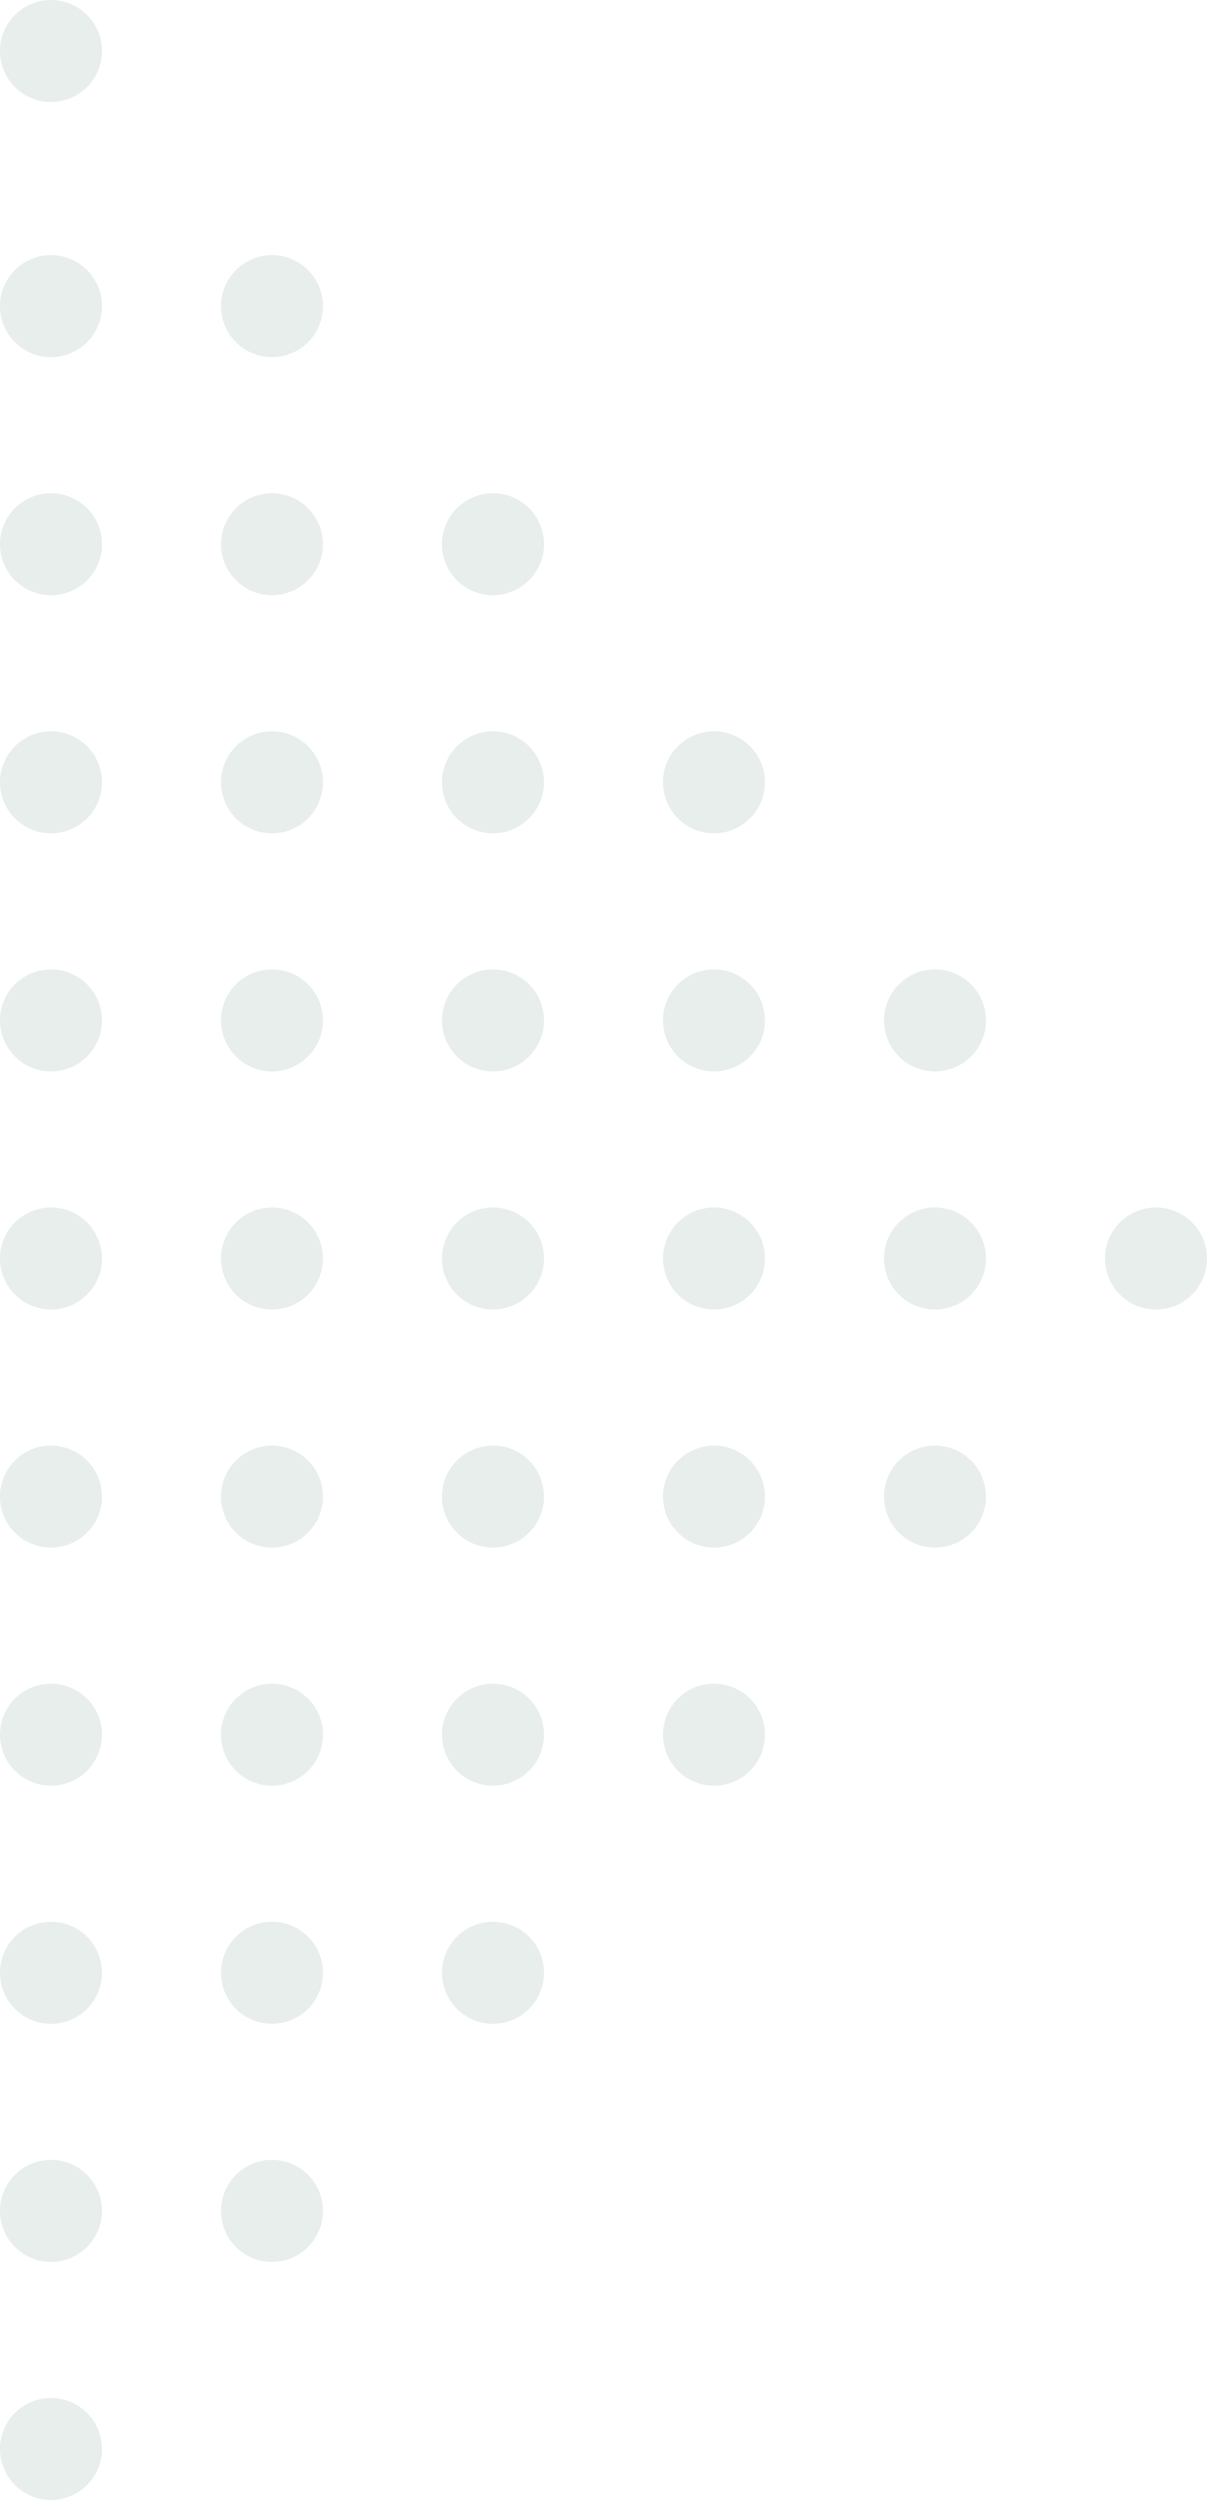 <?xml version="1.0" encoding="UTF-8"?> <svg xmlns="http://www.w3.org/2000/svg" width="62.846" height="130.117" viewBox="0 0 62.846 130.117"><path id="absolute_retancle" d="M39.311,187.655A2.655,2.655,0,1,1,36.655,185,2.655,2.655,0,0,1,39.311,187.655ZM49.048,185a2.655,2.655,0,1,0,2.655,2.655A2.655,2.655,0,0,0,49.048,185Zm12.392,0a2.655,2.655,0,1,0,2.655,2.655A2.655,2.655,0,0,0,61.44,185Zm12.392,0a2.655,2.655,0,1,0,2.655,2.655A2.655,2.655,0,0,0,73.832,185Zm12.392,0a2.655,2.655,0,1,0,2.655,2.655A2.655,2.655,0,0,0,86.224,185Zm12.392,0a2.655,2.655,0,1,0,2.655,2.655A2.655,2.655,0,0,0,98.616,185Zm12.392,0a2.655,2.655,0,1,0,2.655,2.655A2.655,2.655,0,0,0,111.008,185Zm12.392,0a2.655,2.655,0,1,0,2.655,2.655A2.655,2.655,0,0,0,123.4,185Zm12.392,0a2.655,2.655,0,1,0,2.655,2.655A2.655,2.655,0,0,0,135.792,185Zm12.392,0a2.655,2.655,0,1,0,2.655,2.655A2.655,2.655,0,0,0,148.184,185ZM49.048,196.507a2.655,2.655,0,1,0,2.655,2.655A2.655,2.655,0,0,0,49.048,196.507Zm12.392,0a2.655,2.655,0,1,0,2.655,2.655A2.655,2.655,0,0,0,61.44,196.507Zm12.392,0a2.655,2.655,0,1,0,2.655,2.655A2.655,2.655,0,0,0,73.832,196.507Zm12.392,0a2.655,2.655,0,1,0,2.655,2.655A2.655,2.655,0,0,0,86.224,196.507Zm12.392,0a2.655,2.655,0,1,0,2.655,2.655A2.655,2.655,0,0,0,98.616,196.507Zm12.392,0a2.655,2.655,0,1,0,2.655,2.655A2.655,2.655,0,0,0,111.008,196.507Zm12.392,0a2.655,2.655,0,1,0,2.655,2.655A2.655,2.655,0,0,0,123.4,196.507Zm12.392,0a2.655,2.655,0,1,0,2.655,2.655A2.655,2.655,0,0,0,135.792,196.507Zm12.392,0a2.655,2.655,0,1,0,2.655,2.655A2.655,2.655,0,0,0,148.184,196.507ZM61.44,208.014a2.655,2.655,0,1,0,2.655,2.655A2.655,2.655,0,0,0,61.44,208.014Zm12.392,0a2.655,2.655,0,1,0,2.655,2.655A2.655,2.655,0,0,0,73.832,208.014Zm12.392,0a2.655,2.655,0,1,0,2.655,2.655A2.655,2.655,0,0,0,86.224,208.014Zm12.392,0a2.655,2.655,0,1,0,2.655,2.655A2.655,2.655,0,0,0,98.616,208.014Zm12.392,0a2.655,2.655,0,1,0,2.655,2.655A2.655,2.655,0,0,0,111.008,208.014Zm12.392,0a2.655,2.655,0,1,0,2.655,2.655A2.655,2.655,0,0,0,123.4,208.014Zm12.392,0a2.655,2.655,0,1,0,2.655,2.655A2.655,2.655,0,0,0,135.792,208.014ZM73.832,219.521a2.655,2.655,0,1,0,2.655,2.655A2.655,2.655,0,0,0,73.832,219.521Zm12.392,0a2.655,2.655,0,1,0,2.655,2.655A2.655,2.655,0,0,0,86.224,219.521Zm12.392,0a2.655,2.655,0,1,0,2.655,2.655A2.655,2.655,0,0,0,98.616,219.521Zm12.392,0a2.655,2.655,0,1,0,2.655,2.655A2.655,2.655,0,0,0,111.008,219.521Zm12.392,0a2.655,2.655,0,1,0,2.655,2.655A2.655,2.655,0,0,0,123.4,219.521ZM86.224,231.028a2.655,2.655,0,1,0,2.655,2.655A2.655,2.655,0,0,0,86.224,231.028Zm12.392,0a2.655,2.655,0,1,0,2.655,2.655A2.655,2.655,0,0,0,98.616,231.028Zm12.392,0a2.655,2.655,0,1,0,2.655,2.655A2.655,2.655,0,0,0,111.008,231.028ZM98.616,242.535a2.655,2.655,0,1,0,2.655,2.655A2.655,2.655,0,0,0,98.616,242.535ZM161.462,185a2.655,2.655,0,1,0,2.655,2.655A2.655,2.655,0,0,0,161.462,185Z" transform="translate(-185 164.117) rotate(-90)" fill="#1d5145" opacity="0.1"></path></svg> 